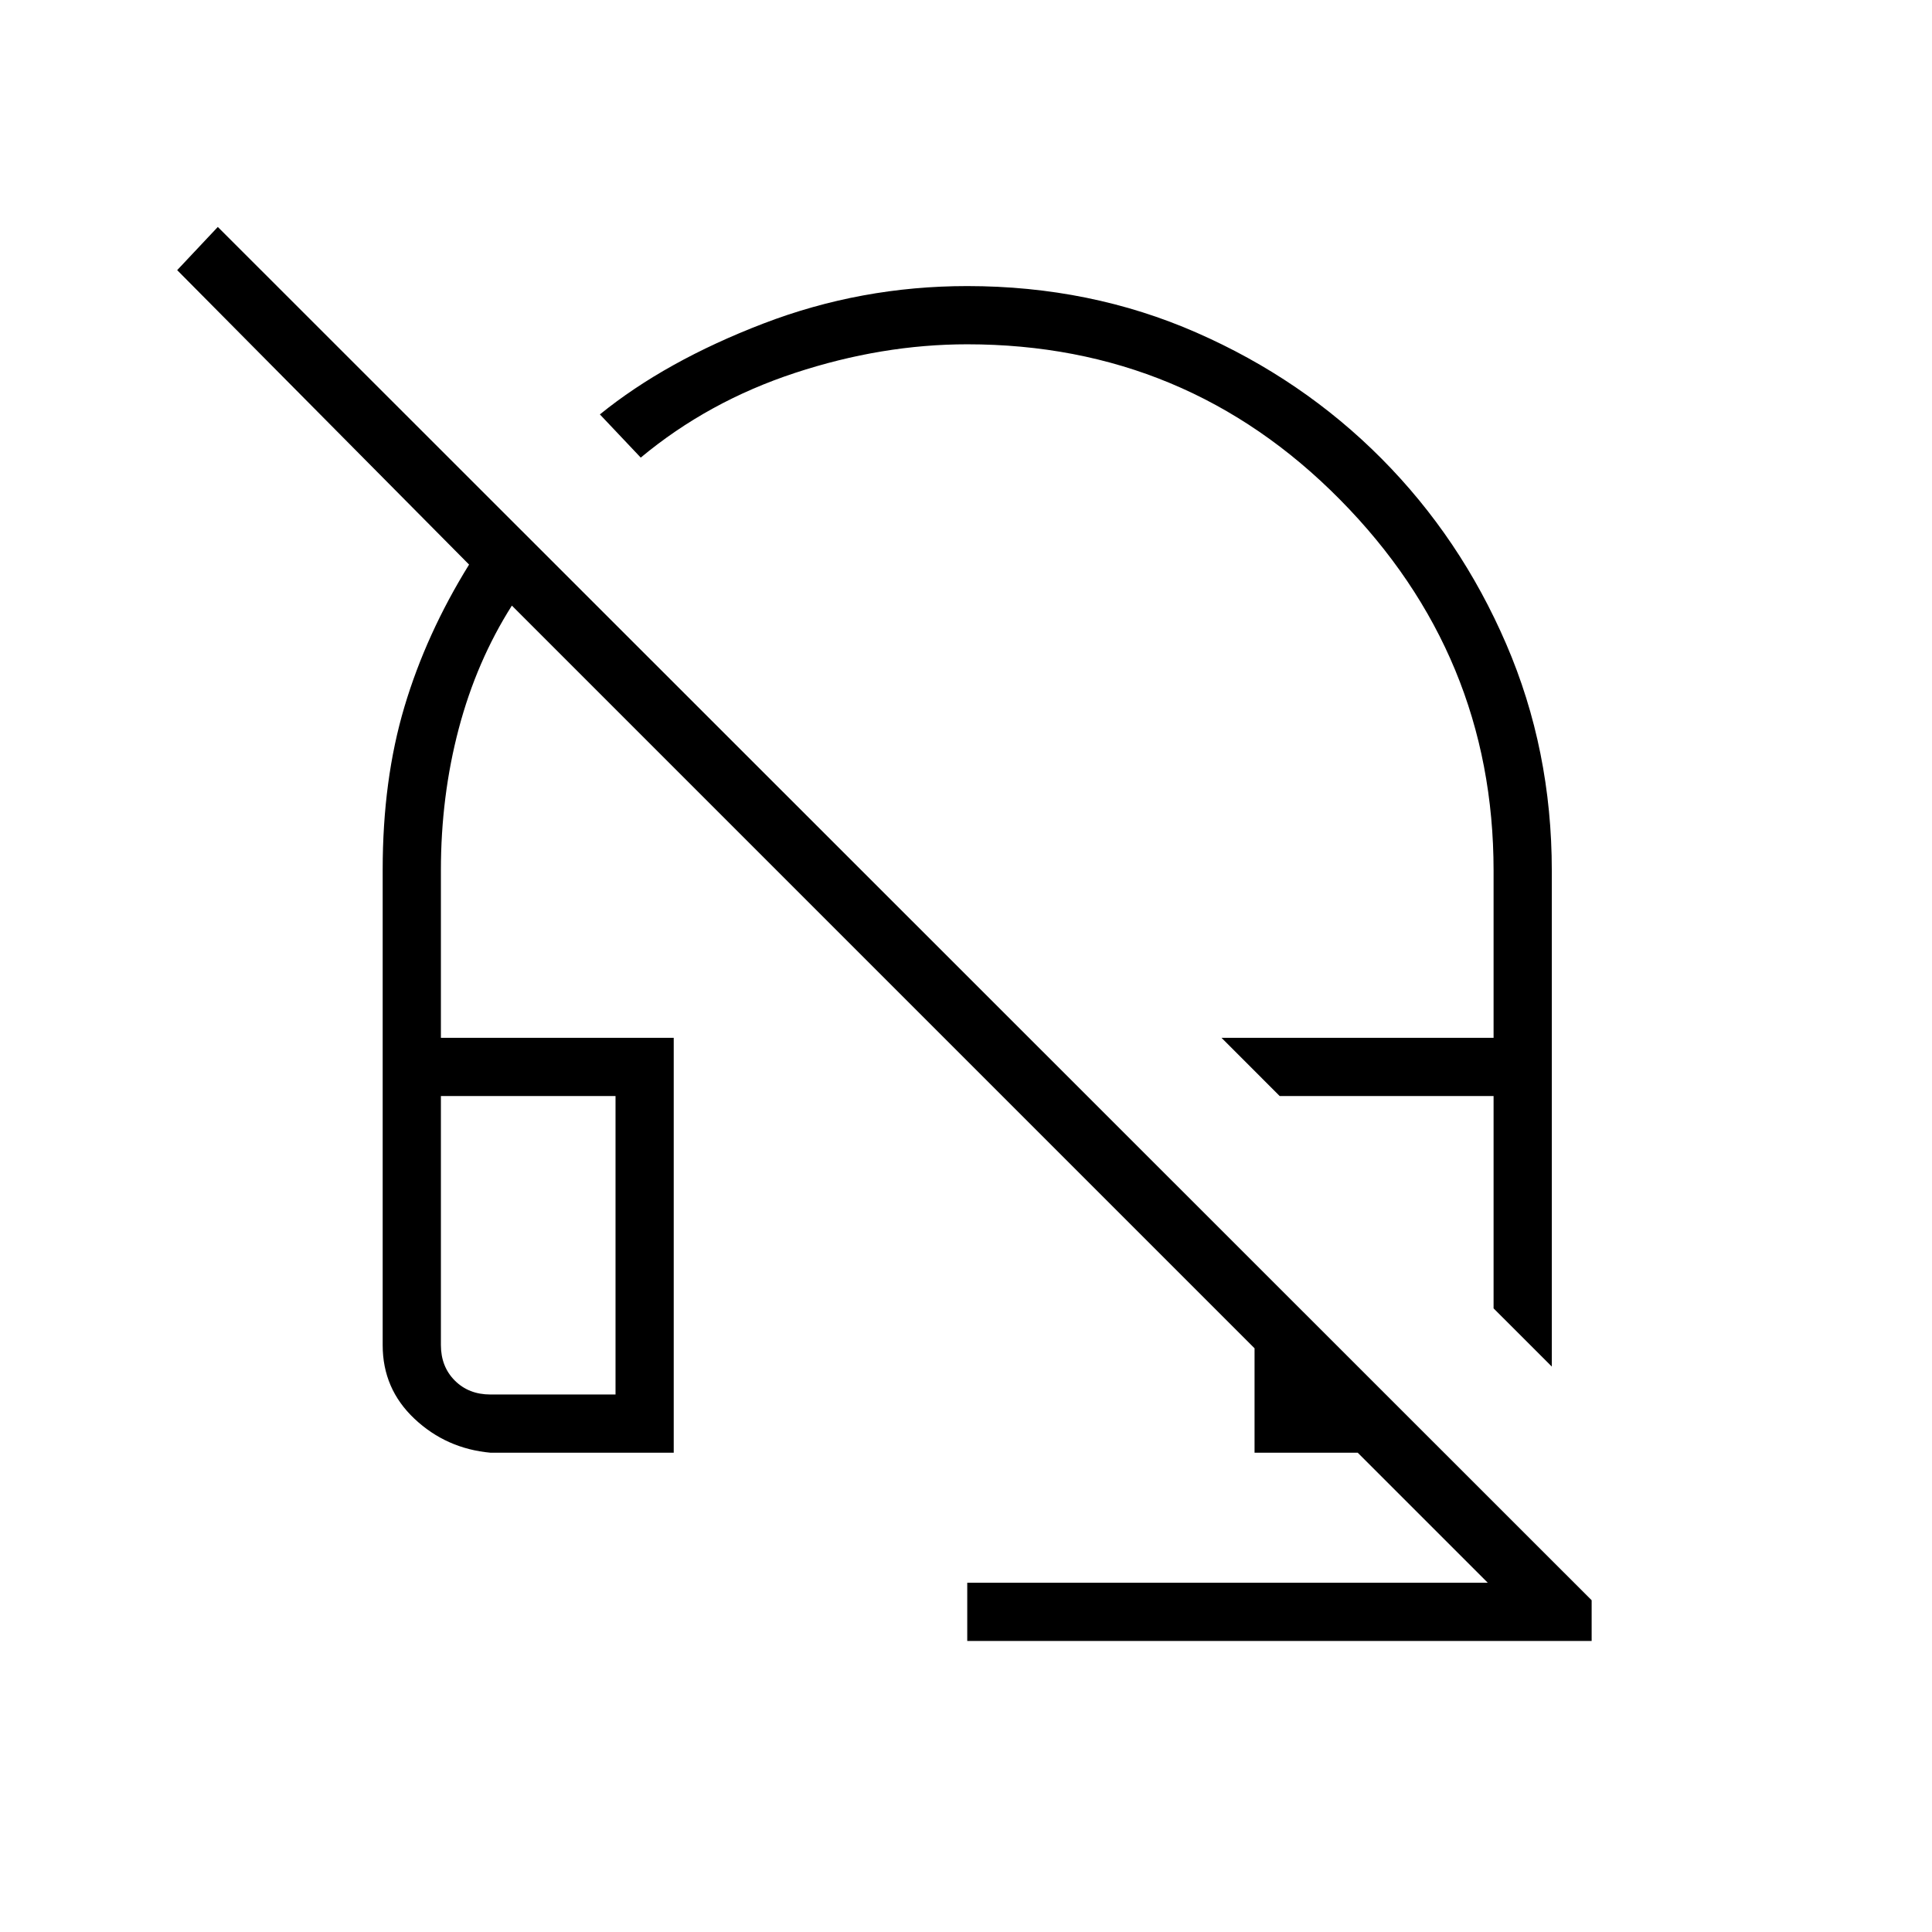 <svg xmlns="http://www.w3.org/2000/svg" height="20" viewBox="0 -960 960 960" width="20"><path d="m771.08-280.96-28.93-28.92v-105.5H635.88l-28.92-28.93h135.19v-83.07q0-107.12-76.28-184.33-76.27-77.21-185.25-77.21-42.39 0-85.56 14.21-43.18 14.21-76.68 42.09l-20.3-21.46q32.73-26.54 81.23-45.15 48.5-18.62 101.29-18.62 61.21 0 113.92 23.12 52.71 23.11 91.97 62.63t61.92 92.08q22.67 52.55 22.67 112.64v246.42ZM480.62-144.62v-28.92h258.65l-64.62-64.61h-51.27v-51.89L254.35-659.08q-17.54 27.62-26.41 61.19-8.86 33.57-8.86 70.37v83.21h115.69v206.16h-91q-22.02-2-37.82-16.87-15.8-14.86-15.8-36.57v-236.28q0-44.67 10.81-80.93 10.81-36.27 32.12-70.66L88.04-825.77l20.19-21.46 682.65 682.38v20.23H480.62ZM243.69-267.08h62.16v-148.3h-86.77v123.69q0 10.77 6.92 17.69 6.92 6.92 17.69 6.92Zm0-148.3h-24.61 86.77-62.16Zm392.19 0h106.27-106.27Z"/></svg>